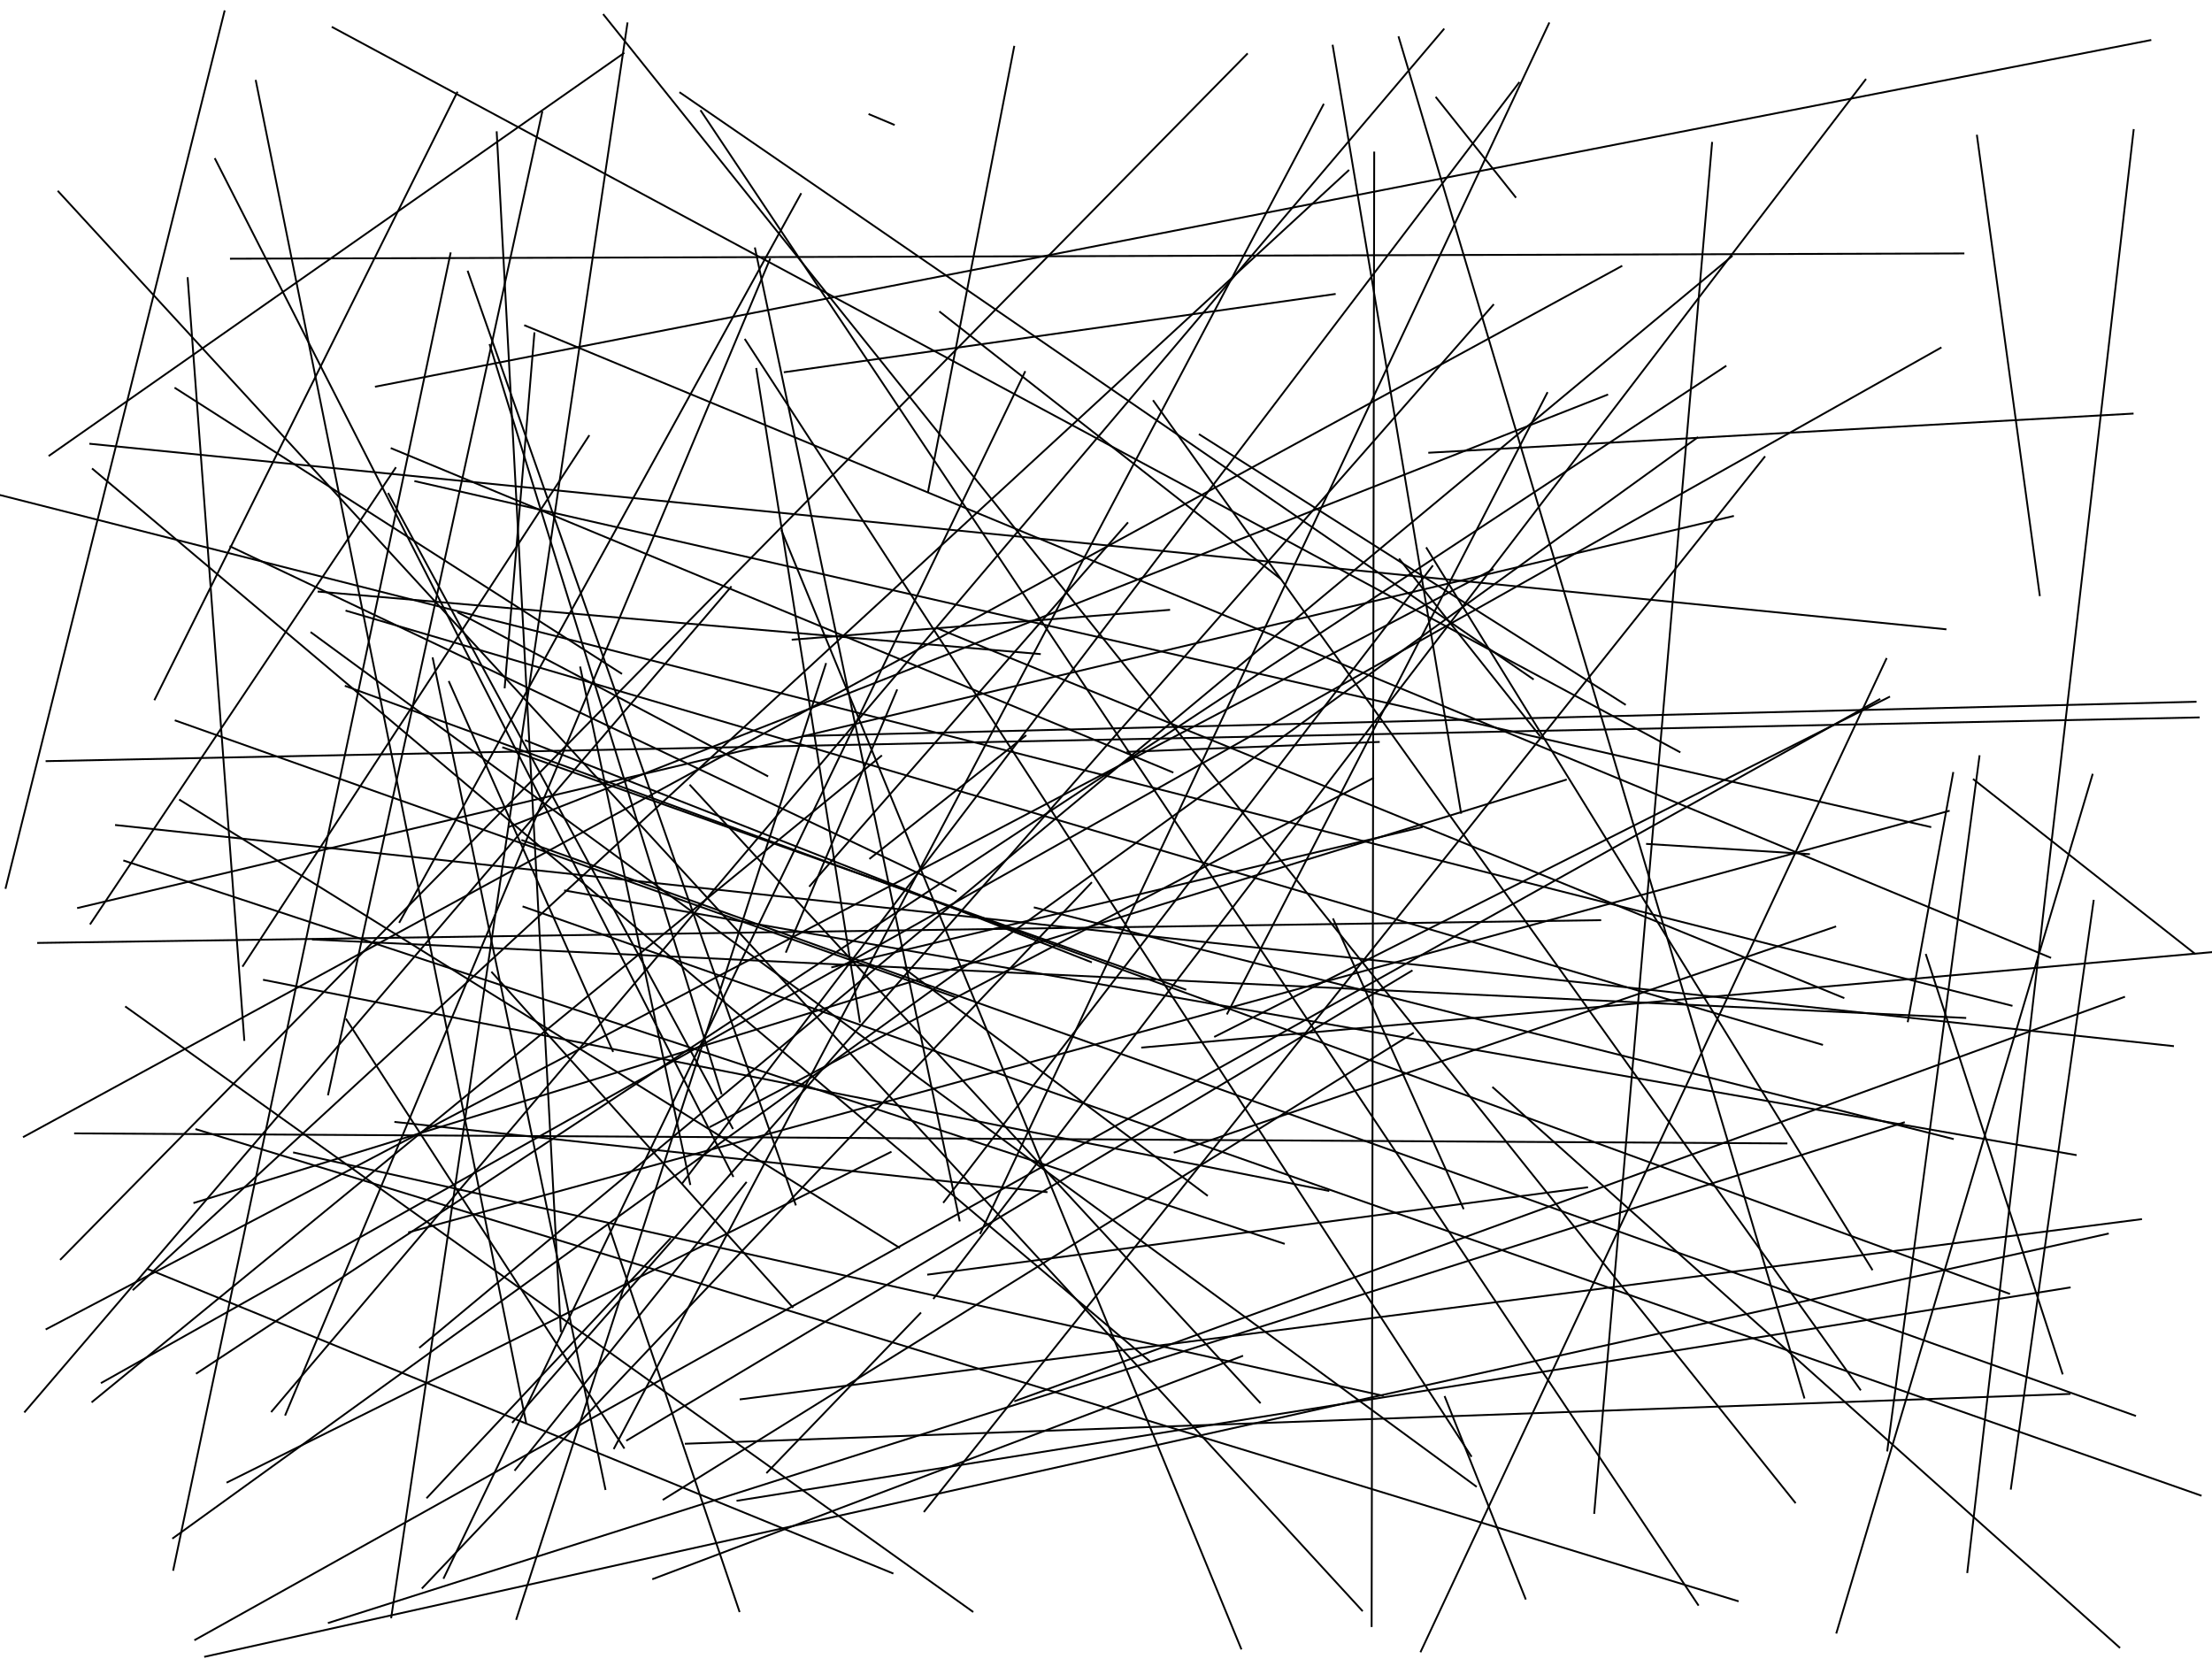 <?xml version="1.0"?>
<!DOCTYPE svg PUBLIC '-//W3C//DTD SVG 1.0//EN'
          'http://www.w3.org/TR/2001/REC-SVG-20010904/DTD/svg10.dtd'>
<svg xmlns:xlink="http://www.w3.org/1999/xlink" style="fill-opacity:1; color-rendering:auto; color-interpolation:auto; text-rendering:auto; stroke:black; stroke-linecap:square; stroke-miterlimit:10; shape-rendering:auto; stroke-opacity:1; fill:black; stroke-dasharray:none; font-weight:normal; stroke-width:1; font-family:'Dialog'; font-style:normal; stroke-linejoin:miter; font-size:12px; stroke-dashoffset:0; image-rendering:auto;" width="1200" height="900" xmlns="http://www.w3.org/2000/svg"
><!--Generated by the Batik Graphics2D SVG Generator--><defs id="genericDefs"
  /><g
  ><g
    ><line y2="712.396" style="fill:none;" x1="416.119" x2="499.309" y1="798.822"
    /></g
    ><g
    ><line y2="806.312" style="fill:none;" x1="168.887" x2="800.717" y1="343.182"
      /><line y2="283.744" style="fill:none;" x1="439.318" x2="611.626" y1="480.638"
      /><line y2="297.358" style="fill:none;" x1="1015.587" x2="773.948" y1="688.638"
      /><line y2="44.912" style="fill:none;" x1="370.23" x2="824.002" y1="641.804"
      /><line y2="12.645" style="fill:none;" x1="531.876" x2="840.309" y1="668.995"
      /><line y2="14.797" style="fill:none;" x1="911.151" x2="180.415" y1="407.92"
      /><line y2="201.883" style="fill:none;" x1="724.103" x2="425.691" y1="159.533"
      /><line y2="209.719" style="fill:none;" x1="1166.574" x2="203.905" y1="21.787"
      /><line y2="267.853" style="fill:none;" x1="397.422" x2="210.759" y1="612.055"
      /><line y2="478.96" style="fill:none;" x1="229.184" x2="592.003" y1="861.432"
      /><line y2="176.603" style="fill:none;" x1="1112.239" x2="284.838" y1="519.463"
      /><line y2="307.127" style="fill:none;" x1="511.985" x2="777.054" y1="652.159"
      /><line y2="509.69" style="fill:none;" x1="1066.163" x2="169.78" y1="552.221"
      /><line y2="566.721" style="fill:none;" x1="187.942" x2="988.476" y1="331.374"
      /><line y2="303.425" style="fill:none;" x1="835.285" x2="759.27" y1="399.121"
      /><line y2="750.105" style="fill:none;" x1="1052.79" x2="55.172" y1="188.709"
      /><line y2="873.707" style="fill:none;" x1="31.664" x2="738.921" y1="103.881"
      /><line y2="296.482" style="fill:none;" x1="518.46" x2="124.992" y1="483.373"
      /><line y2="169.248" style="fill:none;" x1="694.434" x2="509.971" y1="313.796"
      /><line y2="856.562" style="fill:none;" x1="673.893" x2="354.309" y1="735.659"
      /><line y2="330.868" style="fill:none;" x1="429.998" x2="634.271" y1="347.003"
      /><line y2="105.242" style="fill:none;" x1="216.787" x2="434.438" y1="500.201"
      /><line y2="760.036" style="fill:none;" x1="1152.323" x2="550.719" y1="540.882"
      /><line y2="320.959" style="fill:none;" x1="564.122" x2="172.818" y1="354.816"
      /><line y2="15.912" style="fill:none;" x1="147.405" x2="783.178" y1="765.676"
      /><line y2="399.276" style="fill:none;" x1="1191.119" x2="435.521" y1="380.708"
      /><line y2="466.936" style="fill:none;" x1="696.489" x2="67.375" y1="674.64"
      /><line y2="757.821" style="fill:none;" x1="827.565" x2="783.858" y1="867.27"
      /><line y2="620.308" style="fill:none;" x1="40.724" x2="969.16" y1="614.868"
      /><line y2="819.881" style="fill:none;" x1="957.25" x2="501.483" y1="247.917"
      /><line y2="240.765" style="fill:none;" x1="1055.438" x2="48.967" y1="341.367"
      /><line y2="134.738" style="fill:none;" x1="520.555" x2="409.612" y1="662.118"
      /><line y2="448.607" style="fill:none;" x1="225.279" x2="1047.205" y1="261.08"
      /><line y2="704.274" style="fill:none;" x1="1012.018" x2="506.613" y1="43.222"
      /><line y2="756.198" style="fill:none;" x1="372.025" x2="1122.752" y1="783.216"
      /><line y2="137.423" style="fill:none;" x1="94.009" x2="244.402" y1="851.644"
      /><line y2="62.042" style="fill:none;" x1="484.903" x2="471.643" y1="67.62"
      /><line y2="646.706" style="fill:none;" x1="214.45" x2="567.769" y1="608.675"
      /><line y2="771.976" style="fill:none;" x1="138.802" x2="285.448" y1="43.845"
      /><line y2="834.412" style="fill:none;" x1="920.792" x2="93.9" y1="237.421"
      /><line y2="758.189" style="fill:none;" x1="758.807" x2="978.784" y1="20.183"
      /><line y2="789.891" style="fill:none;" x1="404.279" x2="798.07" y1="184.268"
      /><line y2="698.477" style="fill:none;" x1="400.06" x2="1122.814" y1="814.11"
      /><line y2="433.985" style="fill:none;" x1="487.812" x2="97.609" y1="676.793"
      /><line y2="560.52" style="fill:none;" x1="359.949" x2="766.494" y1="813.452"
      /><line y2="701.811" style="fill:none;" x1="187.53" x2="1089.965" y1="372.211"
      /><line y2="308.964" style="fill:none;" x1="25.222" x2="809.782" y1="720.997"
      /><line y2="150.877" style="fill:none;" x1="132.519" x2="101.81" y1="564.168"
      /><line y2="616.68" style="fill:none;" x1="879.629" x2="12.917" y1="144.418"
      /><line y2="517.982" style="fill:none;" x1="1118.857" x2="1044.856" y1="745.127"
      /><line y2="455.846" style="fill:none;" x1="1158.287" x2="283.309" y1="768.007"
      /><line y2="25.366" style="fill:none;" x1="503.501" x2="550.164" y1="266.601"
      /><line y2="29.317" style="fill:none;" x1="32.958" x2="676.512" y1="683.127"
      /><line y2="554.262" style="fill:none;" x1="410.321" x2="466.469" y1="200.122"
      /><line y2="878.281" style="fill:none;" x1="448.017" x2="280.149" y1="360.183"
      /><line y2="562.318" style="fill:none;" x1="1024.868" x2="659.144" y1="378.107"
      /><line y2="568.282" style="fill:none;" x1="1199.924" x2="619.608" y1="516.542"
      /><line y2="420.265" style="fill:none;" x1="996.296" x2="1135.156" y1="885.702"
      /><line y2="812.438" style="fill:none;" x1="363.541" x2="231.732" y1="671.998"
      /><line y2="82.755" style="fill:none;" x1="744.101" x2="745.504" y1="882.153"
      /><line y2="638.048" style="fill:none;" x1="116.717" x2="397.652" y1="86.25"
      /><line y2="688.487" style="fill:none;" x1="484.191" x2="80.317" y1="853.463"
      /><line y2="340.767" style="fill:none;" x1="1000.076" x2="508.336" y1="541.29"
      /><line y2="405.534" style="fill:none;" x1="643.063" x2="272.955" y1="536.793"
      /><line y2="399.148" style="fill:none;" x1="472.015" x2="556.346" y1="465.687"
      /><line y2="499.186" style="fill:none;" x1="20.672" x2="868.131" y1="511.53"
      /><line y2="641.576" style="fill:none;" x1="279.45" x2="404.728" y1="797.465"
      /><line y2="401.718" style="fill:none;" x1="591.865" x2="285.244" y1="521.896"
      /><line y2="567.489" style="fill:none;" x1="62.91" x2="1178.853" y1="447.608"
      /><line y2="6.126" style="fill:none;" x1="3.079" x2="121.779" y1="481.683"
      /><line y2="625.277" style="fill:none;" x1="750.105" x2="159.489" y1="757.157"
      /><line y2="389.203" style="fill:none;" x1="25.25" x2="1192.82" y1="412.91"
      /><line y2="140.349" style="fill:none;" x1="1065.167" x2="125.269" y1="137.492"
      /><line y2="593.243" style="fill:none;" x1="265.72" x2="391.355" y1="187.132"
      /><line y2="268.601" style="fill:none;" x1="1091.282" x2="0.176" y1="545.55"
      /><line y2="60.197" style="fill:none;" x1="921.212" x2="380.282" y1="870.633"
      /><line y2="322.895" style="fill:none;" x1="1072.502" x2="1106.541" y1="73.591"
      /><line y2="517.323" style="fill:none;" x1="1070.725" x2="1190.639" y1="422.886"
      /><line y2="483.12" style="fill:none;" x1="1126.062" x2="306.539" y1="626.579"
      /><line y2="759.113" style="fill:none;" x1="1161.52" x2="401.787" y1="661.426"
      /><line y2="554.048" style="fill:none;" x1="1059.565" x2="1035.018" y1="419.318"
      /><line y2="56.762" style="fill:none;" x1="333.158" x2="717.94" y1="785.683"
      /><line y2="379.413" style="fill:none;" x1="247.966" x2="83.964" y1="50.191"
      /><line y2="653.463" style="fill:none;" x1="253.835" x2="431.606" y1="147.337"
      /><line y2="655.524" style="fill:none;" x1="723.317" x2="793.829" y1="498.693"
      /><line y2="771.489" style="fill:none;" x1="810.073" x2="278.168" y1="165.413"
      /><line y2="213.19" style="fill:none;" x1="665.781" x2="839.326" y1="549.889"
      /><line y2="365.336" style="fill:none;" x1="95.118" x2="337.025" y1="210.575"
      /><line y2="852.875" style="fill:none;" x1="1157.486" x2="1067.273" y1="70.531"
      /><line y2="804.129" style="fill:none;" x1="483.187" x2="123.355" y1="625.013"
      /><line y2="524.708" style="fill:none;" x1="771.317" x2="451.455" y1="448.748"
      /><line y2="856.018" style="fill:none;" x1="556.004" x2="240.771" y1="201.799"
      /><line y2="642.366" style="fill:none;" x1="314.798" x2="374.401" y1="362.089"
      /><line y2="77.496" style="fill:none;" x1="864.878" x2="928.781" y1="820.761"
      /><line y2="807.812" style="fill:none;" x1="234.779" x2="328.396" y1="357.117"
      /><line y2="781.362" style="fill:none;" x1="765.839" x2="340.147" y1="526.668"
      /><line y2="402.506" style="fill:none;" x1="611.655" x2="747.988" y1="407.872"
      /><line y2="668.468" style="fill:none;" x1="1057.185" x2="221.921" y1="439.941"
      /><line y2="369.919" style="fill:none;" x1="332.432" x2="243.634" y1="570.2"
      /><line y2="760.455" style="fill:none;" x1="478.06" x2="50.078" y1="410.103"
      /><line y2="874.072" style="fill:none;" x1="329.963" x2="401.082" y1="664.293"
      /><line y2="463.348" style="fill:none;" x1="893.49" x2="981.379" y1="457.827"
      /><line y2="669.283" style="fill:none;" x1="111.258" x2="1143.505" y1="898.729"
      /><line y2="625.184" style="fill:none;" x1="995.611" x2="637.232" y1="502.729"
      /><line y2="357.444" style="fill:none;" x1="770.789" x2="1023.303" y1="895.903"
      /><line y2="24.777" style="fill:none;" x1="792.59" x2="723.006" y1="440.929"
      /><line y2="540.862" style="fill:none;" x1="95.286" x2="517.945" y1="390.922"
      /><line y2="243.268" style="fill:none;" x1="636.084" x2="212.432" y1="418.926"
      /><line y2="501.088" style="fill:none;" x1="214.538" x2="49.102" y1="253.887"
      /><line y2="525.281" style="fill:none;" x1="654.826" x2="490.388" y1="648.478"
      /><line y2="247.12" style="fill:none;" x1="338.286" x2="26.793" y1="28.941"
      /><line y2="332.333" style="fill:none;" x1="416.264" x2="248.524" y1="420.965"
      /><line y2="280.006" style="fill:none;" x1="42.331" x2="940.146" y1="492.527"
      /><line y2="527.521" style="fill:none;" x1="429.966" x2="266.896" y1="709.07"
      /><line y2="815.085" style="fill:none;" x1="327.51" x2="973.817" y1="8.039"
      /><line y2="807.618" style="fill:none;" x1="1135.773" x2="1090.894" y1="488.67"
      /><line y2="287.99" style="fill:none;" x1="673.284" x2="424.035" y1="894.34"
      /><line y2="516.339" style="fill:none;" x1="486.533" x2="426.474" y1="374.454"
      /><line y2="646.007" style="fill:none;" x1="143.173" x2="720.657" y1="531.615"
      /><line y2="730.873" style="fill:none;" x1="939.494" x2="227.832" y1="139.059"
      /><line y2="92.507" style="fill:none;" x1="72.365" x2="731.524" y1="699.592"
      /><line y2="12.668" style="fill:none;" x1="212.256" x2="340.365" y1="877.399"
      /><line y2="608.918" style="fill:none;" x1="178.356" x2="1032.876" y1="880.362"
      /><line y2="553.049" style="fill:none;" x1="338.48" x2="187.912" y1="785.422"
      /><line y2="426.028" style="fill:none;" x1="683.514" x2="374.442" y1="760.891"
      /><line y2="224.384" style="fill:none;" x1="775.339" x2="1156.953" y1="245.594"
      /><line y2="254.451" style="fill:none;" x1="624.027" x2="50.303" y1="738.732"
      /><line y2="368.34" style="fill:none;" x1="369.003" x2="831.6" y1="50.289"
      /><line y2="612.657" style="fill:none;" x1="942.73" x2="106.504" y1="868.567"
      /><line y2="214.186" style="fill:none;" x1="276.231" x2="871.919" y1="448.541"
      /><line y2="410.227" style="fill:none;" x1="1023.853" x2="1073.847" y1="786.897"
      /><line y2="722.16" style="fill:none;" x1="269.464" x2="304.248" y1="71.736"
      /><line y2="753.862" style="fill:none;" x1="625.789" x2="1009.187" y1="217.524"
      /><line y2="889.571" style="fill:none;" x1="1019.588" x2="105.885" y1="379.391"
      /><line y2="644.139" style="fill:none;" x1="503.506" x2="860.994" y1="691.438"
      /><line y2="140.642" style="fill:none;" x1="154.835" x2="417.684" y1="767.486"
      /><line y2="422.15" style="fill:none;" x1="385.306" x2="744.874" y1="611.303"
      /><line y2="744.992" style="fill:none;" x1="936.113" x2="106.744" y1="198.675"
      /><line y2="106.875" style="fill:none;" x1="779.144" x2="822.138" y1="52.935"
      /><line y2="874.225" style="fill:none;" x1="68.313" x2="527.585" y1="546.255"
      /><line y2="236.513" style="fill:none;" x1="131.806" x2="319.446" y1="524.01"
      /><line y2="811.272" style="fill:none;" x1="283.962" x2="1193.859" y1="491.88"
      /><line y2="589.992" style="fill:none;" x1="1149.75" x2="809.977" y1="893.68"
      /><line y2="372.911" style="fill:none;" x1="289.897" x2="273.799" y1="180.806"
      /><line y2="318.466" style="fill:none;" x1="13.504" x2="396.5" y1="765.866"
      /><line y2="492.351" style="fill:none;" x1="1059.399" x2="561.322" y1="617.836"
      /><line y2="60.879" style="fill:none;" x1="178.022" x2="294.117" y1="593.719"
      /><line y2="235.776" style="fill:none;" x1="881.555" x2="650.831" y1="382.148"
      /><line y2="652.513" style="fill:none;" x1="849.479" x2="105.407" y1="423.033"
    /></g
  ></g
></svg
>
